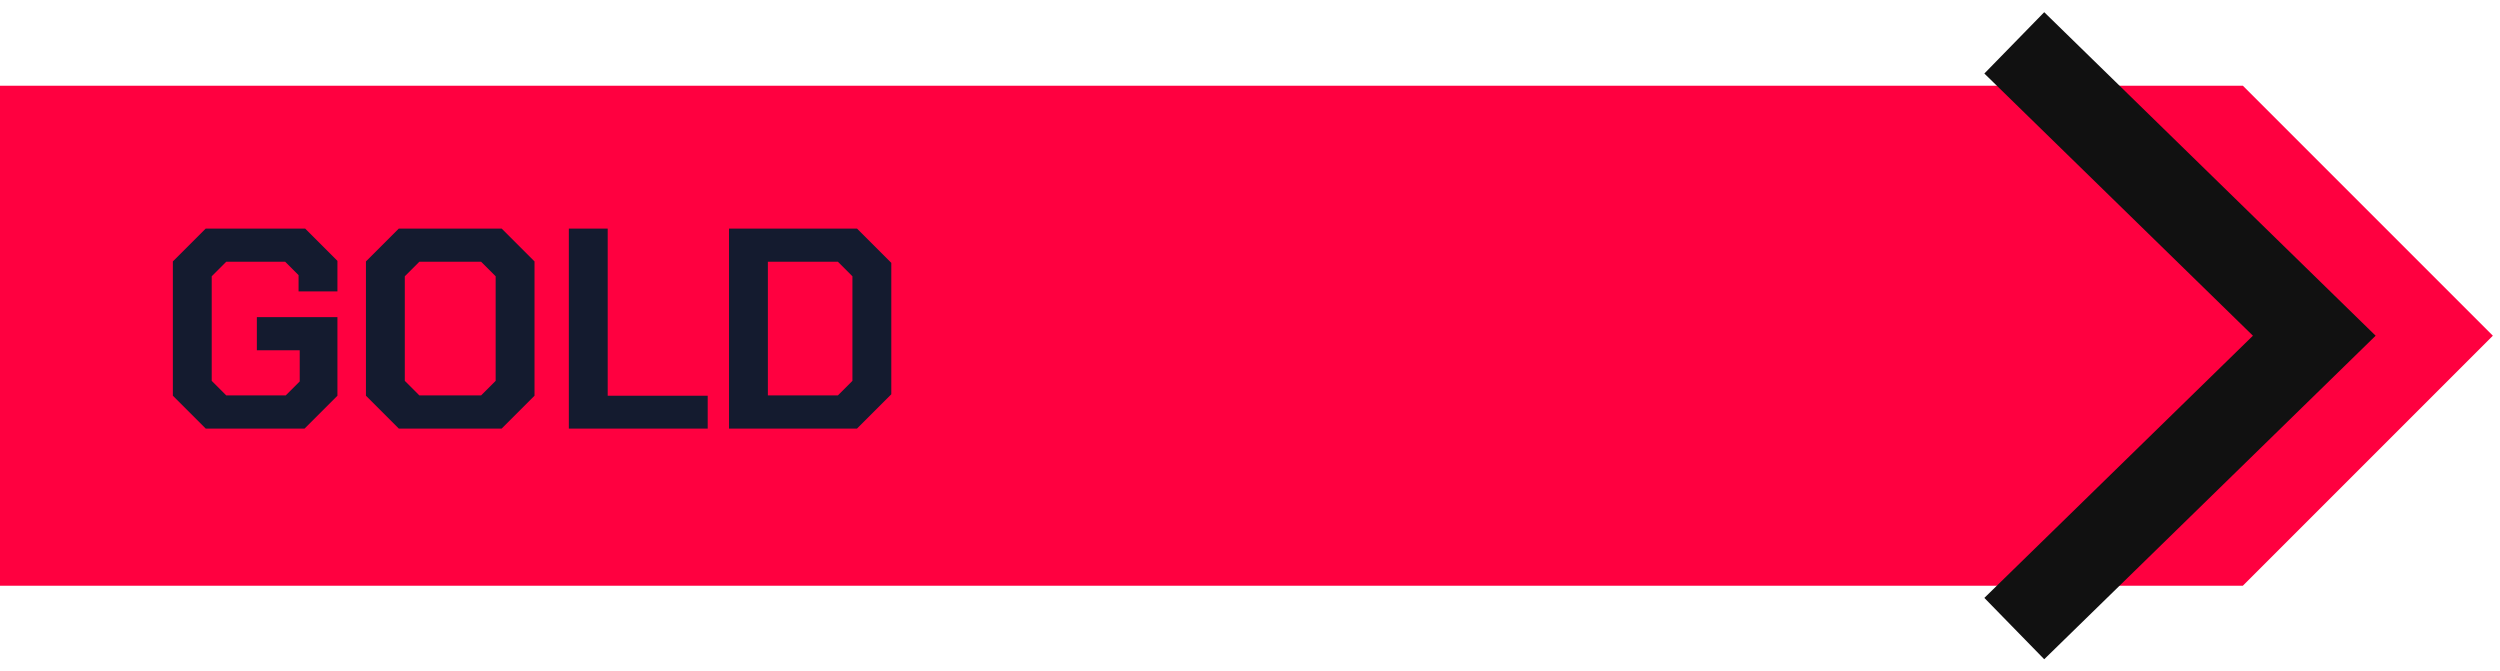 <svg width="175" height="47" viewBox="0 0 175 47" fill="none" xmlns="http://www.w3.org/2000/svg">
<path d="M0 41V6H157L174.5 23.5L157 41H0Z" fill="#FF0040"/>
<path d="M12.1 27.7V18.3L14.4 16H21.36L23.62 18.26V20.4H20.9V19.26L19.96 18.32H15.84L14.82 19.34V26.66L15.84 27.68H20L20.98 26.7V24.52H17.98V22.2H23.62V27.7L21.32 30H14.4L12.1 27.7ZM25.616 27.7V18.3L27.916 16H35.116L37.416 18.3V27.7L35.116 30H27.916L25.616 27.7ZM33.676 27.68L34.696 26.66V19.34L33.676 18.32H29.356L28.336 19.34V26.66L29.356 27.68H33.676ZM39.819 16H42.539V27.7H49.539V30H39.819V16ZM51.031 16H59.99L62.391 18.4V27.6L59.99 30H51.031V16ZM58.651 27.68L59.67 26.66V19.34L58.651 18.32H53.751V27.68H58.651Z" fill="#141B2F"/>
<path d="M141 3L162 23.5L141 44" stroke="#111111" stroke-width="6"/>
</svg>
